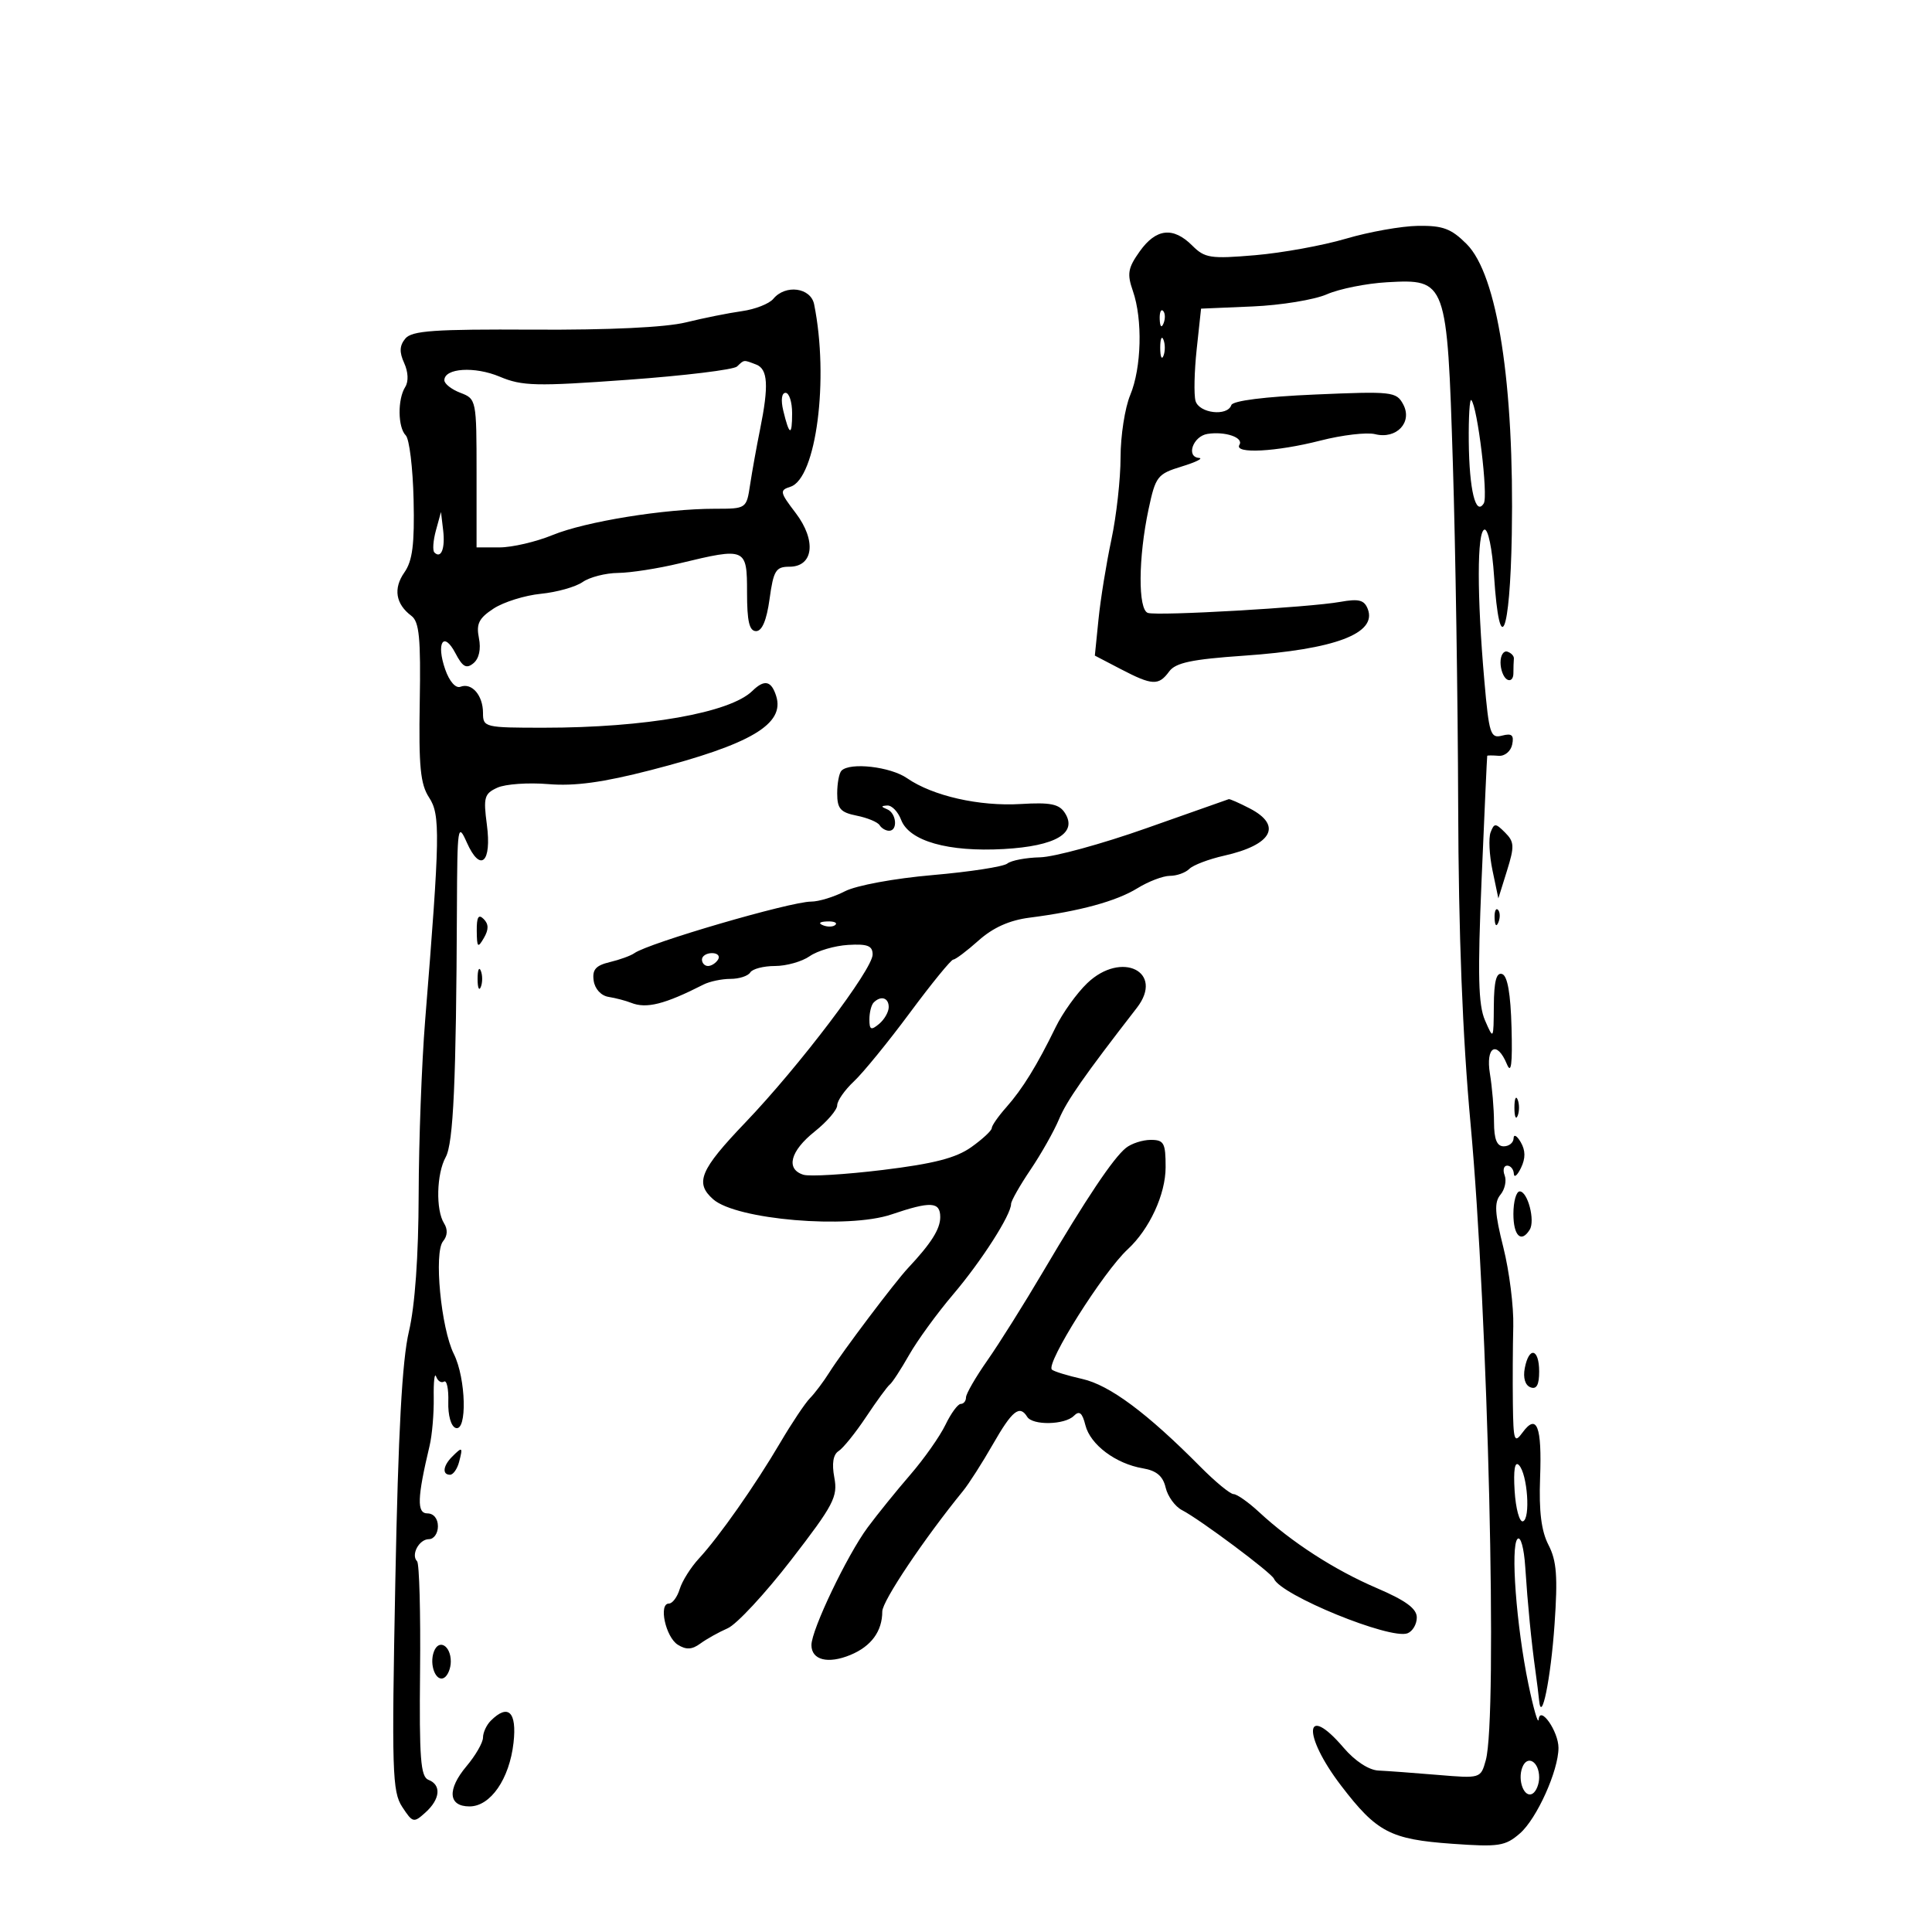 <svg xmlns="http://www.w3.org/2000/svg" width="300" height="300" viewBox="0 0 300 300" version="1.1">
	<path d="M 209 37.062 C 205.425 38.118, 199.074 39.273, 194.888 39.628 C 187.969 40.216, 187.080 40.080, 185.138 38.138 C 182.175 35.175, 179.517 35.466, 176.980 39.028 C 175.140 41.612, 174.983 42.514, 175.912 45.177 C 177.452 49.596, 177.260 57.132, 175.500 61.346 C 174.675 63.320, 174 67.674, 174 71.020 C 174 74.367, 173.358 80.119, 172.574 83.803 C 171.789 87.486, 170.890 93.043, 170.577 96.151 L 170.006 101.801 174.034 103.901 C 178.925 106.450, 179.915 106.498, 181.549 104.265 C 182.542 102.905, 185.059 102.374, 193.159 101.815 C 207.287 100.839, 213.846 98.369, 212.390 94.574 C 211.848 93.161, 211.004 92.942, 208.107 93.460 C 203.296 94.322, 179.833 95.670, 178.250 95.176 C 176.693 94.690, 176.741 86.621, 178.346 79.081 C 179.437 73.960, 179.720 73.595, 183.500 72.436 C 185.700 71.762, 186.905 71.163, 186.177 71.105 C 184.116 70.942, 185.257 67.727, 187.500 67.377 C 190.245 66.949, 193.153 67.944, 192.456 69.072 C 191.565 70.513, 198.185 70.167, 205.019 68.417 C 208.418 67.546, 212.247 67.096, 213.527 67.418 C 216.848 68.251, 219.375 65.569, 217.888 62.790 C 216.831 60.816, 216.186 60.744, 204.172 61.263 C 196.379 61.600, 191.425 62.226, 191.199 62.904 C 190.600 64.700, 186.186 64.181, 185.641 62.250 C 185.369 61.288, 185.451 57.671, 185.823 54.213 L 186.500 47.926 194.500 47.585 C 198.900 47.398, 204.091 46.549, 206.036 45.698 C 207.981 44.848, 212.194 44.005, 215.399 43.826 C 224.624 43.310, 224.710 43.545, 225.601 72 C 226.005 84.925, 226.376 108.775, 226.424 125 C 226.483 145.060, 227.099 160.900, 228.348 174.500 C 231.070 204.118, 232.565 266.681, 230.710 273.334 C 229.921 276.163, 229.910 276.166, 223.210 275.604 C 219.519 275.294, 215.390 274.990, 214.034 274.928 C 212.556 274.861, 210.399 273.448, 208.656 271.408 C 202.534 264.241, 202.181 269.345, 208.250 277.279 C 213.781 284.510, 215.895 285.616, 225.500 286.301 C 232.753 286.819, 233.735 286.668, 236.020 284.682 C 238.635 282.409, 242 274.939, 242 271.408 C 242 268.843, 239.136 264.745, 238.920 267 C 238.841 267.825, 238.124 265.350, 237.326 261.500 C 235.458 252.475, 234.528 240.072, 235.636 238.964 C 236.121 238.479, 236.648 240.381, 236.838 243.300 C 237.214 249.088, 237.791 254.972, 238.426 259.500 C 238.657 261.150, 238.909 263.175, 238.986 264 C 239.345 267.836, 240.801 260.705, 241.389 252.231 C 241.904 244.805, 241.718 242.355, 240.451 239.905 C 239.333 237.743, 238.951 234.689, 239.145 229.468 C 239.443 221.471, 238.641 219.404, 236.418 222.443 C 235.138 224.194, 234.992 223.756, 234.918 217.941 C 234.873 214.399, 234.901 209.004, 234.981 205.954 C 235.060 202.904, 234.367 197.391, 233.441 193.703 C 232.096 188.348, 232.005 186.699, 232.990 185.512 C 233.669 184.694, 233.963 183.345, 233.643 182.513 C 233.324 181.681, 233.499 181, 234.031 181 C 234.564 181, 235.030 181.563, 235.068 182.250 C 235.105 182.938, 235.603 182.534, 236.175 181.353 C 236.900 179.853, 236.889 178.646, 236.137 177.353 C 235.545 176.334, 235.047 176.063, 235.030 176.750 C 235.014 177.438, 234.325 178, 233.500 178 C 232.435 178, 231.997 176.912, 231.989 174.250 C 231.983 172.188, 231.699 168.813, 231.358 166.750 C 230.657 162.505, 232.441 161.490, 233.994 165.250 C 234.658 166.858, 234.862 165.240, 234.711 159.580 C 234.570 154.291, 234.085 151.523, 233.250 151.247 C 232.358 150.952, 231.989 152.359, 231.961 156.167 C 231.922 161.477, 231.916 161.487, 230.593 158.449 C 229.543 156.039, 229.433 151.416, 230.067 136.449 C 230.509 126.027, 230.899 117.438, 230.935 117.361 C 230.971 117.285, 231.770 117.285, 232.712 117.361 C 233.659 117.438, 234.597 116.654, 234.813 115.607 C 235.113 114.144, 234.757 113.830, 233.240 114.227 C 231.438 114.698, 231.215 114.003, 230.482 105.620 C 229.334 92.480, 229.341 82.542, 230.500 82.238 C 231.070 82.088, 231.715 85.208, 232 89.500 C 232.863 102.493, 234.480 98.674, 234.751 83 C 235.156 59.630, 232.521 42.674, 227.740 37.894 C 225.341 35.495, 224.046 35.012, 220.173 35.071 C 217.603 35.110, 212.575 36.006, 209 37.062 M 120.084 46.399 C 119.446 47.168, 117.253 48.030, 115.212 48.314 C 113.170 48.598, 109.250 49.384, 106.500 50.061 C 103.353 50.835, 94.583 51.253, 82.838 51.187 C 67.447 51.102, 63.959 51.344, 62.941 52.571 C 62.035 53.662, 61.987 54.676, 62.760 56.372 C 63.395 57.766, 63.459 59.243, 62.922 60.092 C 61.717 61.996, 61.767 66.367, 63.008 67.608 C 63.562 68.162, 64.109 72.651, 64.222 77.583 C 64.381 84.521, 64.057 87.080, 62.789 88.890 C 61.042 91.385, 61.432 93.793, 63.882 95.629 C 65.103 96.543, 65.349 99.089, 65.178 109.030 C 65.007 119.022, 65.276 121.772, 66.625 123.831 C 68.389 126.523, 68.334 129.632, 66.012 158.500 C 65.482 165.100, 65.030 177.250, 65.009 185.500 C 64.984 195.100, 64.439 202.754, 63.494 206.760 C 62.440 211.231, 61.838 222.304, 61.386 245.498 C 60.811 275.047, 60.907 278.209, 62.455 280.572 C 64.084 283.058, 64.238 283.095, 66.078 281.429 C 68.367 279.358, 68.565 277.154, 66.531 276.373 C 65.311 275.905, 65.090 273.024, 65.228 259.436 C 65.320 250.430, 65.112 242.779, 64.766 242.433 C 63.769 241.435, 65.075 239, 66.607 239 C 67.373 239, 68 238.100, 68 237 C 68 235.819, 67.333 235, 66.372 235 C 64.700 235, 64.776 232.609, 66.707 224.500 C 67.100 222.850, 67.389 219.475, 67.349 217 C 67.309 214.525, 67.478 213.065, 67.724 213.756 C 67.970 214.447, 68.520 214.797, 68.947 214.533 C 69.374 214.269, 69.673 215.682, 69.612 217.673 C 69.547 219.758, 70.030 221.478, 70.750 221.730 C 72.571 222.366, 72.369 214.047, 70.471 210.241 C 68.475 206.241, 67.353 194.485, 68.800 192.740 C 69.491 191.908, 69.548 190.900, 68.958 189.966 C 67.645 187.891, 67.781 182.266, 69.205 179.684 C 70.403 177.514, 70.836 167.912, 70.951 141 C 71.005 128.237, 71.089 127.681, 72.486 130.821 C 74.594 135.560, 76.385 133.960, 75.599 128.038 C 75.039 123.812, 75.206 123.228, 77.238 122.308 C 78.482 121.744, 82.038 121.496, 85.140 121.756 C 89.224 122.099, 93.617 121.499, 101.059 119.582 C 116.590 115.581, 121.908 112.436, 120.523 108.072 C 119.765 105.685, 118.695 105.460, 116.821 107.292 C 113.344 110.693, 100.251 113, 84.428 113 C 75.257 113, 75 112.937, 75 110.700 C 75 107.975, 73.264 105.962, 71.497 106.639 C 70.755 106.924, 69.784 105.818, 69.131 103.946 C 67.690 99.812, 68.878 97.920, 70.714 101.424 C 71.843 103.578, 72.419 103.897, 73.525 102.980 C 74.390 102.261, 74.708 100.791, 74.367 99.087 C 73.924 96.869, 74.356 95.997, 76.639 94.501 C 78.190 93.485, 81.493 92.452, 83.979 92.205 C 86.466 91.958, 89.388 91.136, 90.473 90.378 C 91.557 89.620, 94.032 88.984, 95.973 88.964 C 97.913 88.945, 102.200 88.277, 105.500 87.480 C 115.843 84.983, 116 85.050, 116 92 C 116 96.489, 116.354 98, 117.406 98 C 118.335 98, 119.046 96.303, 119.500 93 C 120.107 88.588, 120.469 88, 122.575 88 C 126.335 88, 126.806 83.923, 123.540 79.641 C 121.087 76.426, 121.028 76.126, 122.737 75.583 C 126.744 74.312, 128.756 58.819, 126.417 47.250 C 125.891 44.649, 121.974 44.122, 120.084 46.399 M 180.079 49.583 C 180.127 50.748, 180.364 50.985, 180.683 50.188 C 180.972 49.466, 180.936 48.603, 180.604 48.271 C 180.272 47.939, 180.036 48.529, 180.079 49.583 M 180.158 54 C 180.158 55.375, 180.385 55.938, 180.662 55.250 C 180.940 54.563, 180.940 53.438, 180.662 52.750 C 180.385 52.063, 180.158 52.625, 180.158 54 M 114.450 56.907 C 113.927 57.406, 106.300 58.336, 97.500 58.973 C 83.236 60.007, 81.078 59.955, 77.608 58.494 C 73.711 56.852, 69 57.154, 69 59.044 C 69 59.597, 70.125 60.477, 71.500 61 C 73.967 61.938, 74 62.102, 74 73.475 L 74 85 77.565 85 C 79.525 85, 83.238 84.135, 85.815 83.078 C 90.910 80.988, 103.184 79, 110.996 79 C 115.906 79, 115.910 78.997, 116.478 75.250 C 116.791 73.188, 117.486 69.328, 118.023 66.674 C 119.398 59.882, 119.243 57.307, 117.418 56.607 C 115.433 55.845, 115.578 55.830, 114.450 56.907 M 121.622 63.750 C 122.563 67.676, 123 67.808, 123 64.167 C 123 62.425, 122.541 61, 121.981 61 C 121.376 61, 121.230 62.117, 121.622 63.750 M 228.070 68.583 C 228.147 76.090, 229.145 80.193, 230.401 78.160 C 231.110 77.013, 229.424 63.091, 228.459 62.125 C 228.206 61.873, 228.032 64.779, 228.070 68.583 M 67.689 82.368 C 67.257 83.945, 67.150 85.483, 67.451 85.785 C 68.494 86.828, 69.149 85.172, 68.813 82.341 L 68.476 79.500 67.689 82.368 M 233 102.858 C 233 103.971, 233.450 105.160, 234 105.500 C 234.550 105.840, 235 105.416, 235 104.559 C 235 103.702, 235.034 102.674, 235.075 102.275 C 235.116 101.876, 234.666 101.389, 234.075 101.192 C 233.484 100.995, 233 101.744, 233 102.858 M 130.667 119.667 C 130.300 120.033, 130 121.620, 130 123.192 C 130 125.572, 130.505 126.151, 133.021 126.654 C 134.682 126.986, 136.284 127.650, 136.580 128.129 C 136.876 128.608, 137.541 129, 138.059 129 C 139.455 129, 139.200 126.247, 137.750 125.662 C 136.767 125.265, 136.772 125.141, 137.775 125.079 C 138.476 125.036, 139.444 126.038, 139.927 127.308 C 141.181 130.605, 147.237 132.325, 155.875 131.837 C 163.936 131.382, 167.361 129.356, 165.355 126.231 C 164.464 124.844, 163.103 124.569, 158.502 124.847 C 152.060 125.235, 144.825 123.592, 140.846 120.838 C 138.261 119.048, 132.005 118.328, 130.667 119.667 M 178 128.609 C 171.125 131.041, 163.700 133.073, 161.500 133.124 C 159.300 133.174, 157.012 133.610, 156.416 134.092 C 155.820 134.574, 150.599 135.380, 144.814 135.882 C 138.857 136.399, 132.953 137.490, 131.198 138.398 C 129.494 139.279, 127.134 140, 125.955 140 C 122.738 140, 100.723 146.423, 98.500 148.010 C 97.950 148.403, 96.233 149.027, 94.685 149.397 C 92.504 149.919, 91.941 150.567, 92.185 152.275 C 92.369 153.564, 93.331 154.612, 94.500 154.798 C 95.600 154.974, 97.175 155.387, 98 155.716 C 100.375 156.665, 103.205 155.952, 109.236 152.883 C 110.191 152.397, 112.077 152, 113.427 152 C 114.777 152, 116.160 151.550, 116.500 151 C 116.840 150.450, 118.566 150, 120.337 150 C 122.107 150, 124.534 149.314, 125.732 148.475 C 126.929 147.637, 129.616 146.849, 131.704 146.725 C 134.714 146.547, 135.500 146.856, 135.500 148.219 C 135.500 150.521, 124.133 165.526, 115.750 174.290 C 108.690 181.671, 107.850 183.678, 110.750 186.231 C 114.347 189.397, 131.680 190.867, 138.423 188.578 C 144.521 186.507, 146 186.587, 146 188.989 C 146 190.846, 144.602 193.058, 141 196.901 C 138.952 199.086, 130.796 209.903, 128.779 213.110 C 127.876 214.545, 126.522 216.345, 125.770 217.110 C 125.018 217.874, 122.946 220.975, 121.166 224 C 117.248 230.659, 111.672 238.605, 108.535 242 C 107.264 243.375, 105.919 245.512, 105.545 246.750 C 105.171 247.987, 104.416 249, 103.866 249 C 102.229 249, 103.356 254.208, 105.250 255.394 C 106.550 256.208, 107.450 256.160, 108.750 255.209 C 109.712 254.504, 111.625 253.436, 113 252.836 C 114.375 252.235, 118.802 247.470, 122.837 242.245 C 129.453 233.681, 130.114 232.421, 129.555 229.441 C 129.144 227.253, 129.369 225.859, 130.220 225.318 C 130.927 224.868, 132.853 222.475, 134.500 220 C 136.147 217.525, 137.798 215.270, 138.169 214.989 C 138.541 214.708, 139.892 212.637, 141.172 210.386 C 142.452 208.135, 145.525 203.911, 148 201 C 152.397 195.829, 157 188.641, 157 186.948 C 157 186.482, 158.358 184.087, 160.019 181.627 C 161.679 179.167, 163.668 175.645, 164.439 173.800 C 165.639 170.928, 168.330 167.076, 176.525 156.501 C 180.865 150.901, 174.154 147.562, 168.823 152.669 C 167.202 154.223, 164.997 157.295, 163.924 159.497 C 161.030 165.435, 158.767 169.105, 156.250 171.943 C 155.012 173.338, 154 174.791, 154 175.172 C 154 175.552, 152.574 176.880, 150.830 178.121 C 148.451 179.815, 145.020 180.700, 137.080 181.670 C 131.261 182.380, 125.713 182.715, 124.750 182.413 C 121.972 181.543, 122.705 178.736, 126.500 175.707 C 128.425 174.171, 130 172.337, 130 171.632 C 130 170.926, 131.165 169.258, 132.589 167.924 C 134.013 166.591, 137.931 161.787, 141.295 157.250 C 144.659 152.713, 147.688 149, 148.026 149 C 148.363 149, 150.131 147.669, 151.954 146.041 C 154.205 144.032, 156.749 142.893, 159.884 142.492 C 167.649 141.498, 173.350 139.942, 176.618 137.925 C 178.333 136.866, 180.605 136, 181.668 136 C 182.731 136, 184.086 135.514, 184.679 134.921 C 185.273 134.327, 187.707 133.404, 190.090 132.868 C 197.544 131.194, 199.172 128.175, 194.050 125.526 C 192.427 124.687, 190.964 124.042, 190.800 124.094 C 190.635 124.145, 184.875 126.177, 178 128.609 M 231.462 129.240 C 231.125 130.117, 231.258 132.784, 231.757 135.167 L 232.664 139.500 234.003 135.207 C 235.185 131.418, 235.151 130.722, 233.708 129.279 C 232.219 127.791, 232.019 127.787, 231.462 129.240 M 232.079 142.583 C 232.127 143.748, 232.364 143.985, 232.683 143.188 C 232.972 142.466, 232.936 141.603, 232.604 141.271 C 232.272 140.939, 232.036 141.529, 232.079 142.583 M 74.030 144.550 C 74.057 147.136, 74.193 147.272, 75.134 145.654 C 75.903 144.330, 75.895 143.495, 75.104 142.704 C 74.299 141.899, 74.008 142.399, 74.030 144.550 M 127.813 143.683 C 128.534 143.972, 129.397 143.936, 129.729 143.604 C 130.061 143.272, 129.471 143.036, 128.417 143.079 C 127.252 143.127, 127.015 143.364, 127.813 143.683 M 109 149 C 109 149.550, 109.423 150, 109.941 150 C 110.459 150, 111.160 149.550, 111.500 149 C 111.840 148.450, 111.416 148, 110.559 148 C 109.702 148, 109 148.450, 109 149 M 74.158 152 C 74.158 153.375, 74.385 153.938, 74.662 153.250 C 74.940 152.563, 74.940 151.438, 74.662 150.750 C 74.385 150.063, 74.158 150.625, 74.158 152 M 135.667 155.667 C 135.300 156.033, 135 157.213, 135 158.289 C 135 159.914, 135.254 160.034, 136.500 159 C 137.325 158.315, 138 157.135, 138 156.378 C 138 154.920, 136.783 154.550, 135.667 155.667 M 235.158 172 C 235.158 173.375, 235.385 173.938, 235.662 173.250 C 235.940 172.563, 235.940 171.438, 235.662 170.750 C 235.385 170.063, 235.158 170.625, 235.158 172 M 174.830 178.250 C 172.857 179.840, 168.675 186.089, 161.949 197.500 C 159.031 202.450, 155.149 208.633, 153.322 211.240 C 151.495 213.847, 150 216.434, 150 216.990 C 150 217.545, 149.633 218, 149.185 218 C 148.737 218, 147.666 219.463, 146.805 221.250 C 145.943 223.037, 143.487 226.525, 141.347 229 C 139.206 231.475, 136.226 235.160, 134.724 237.188 C 131.546 241.480, 126 253.085, 126 255.443 C 126 257.773, 128.566 258.422, 132.056 256.977 C 135.290 255.637, 137 253.301, 137 250.223 C 137 248.615, 143.489 238.935, 149.551 231.500 C 150.447 230.400, 152.533 227.137, 154.186 224.250 C 157.180 219.019, 158.327 218.102, 159.500 220 C 160.343 221.365, 165.335 221.265, 166.745 219.855 C 167.604 218.996, 168.051 219.356, 168.540 221.303 C 169.298 224.324, 173.244 227.288, 177.458 228 C 179.581 228.359, 180.581 229.203, 181.001 230.992 C 181.323 232.363, 182.467 233.938, 183.543 234.492 C 186.318 235.922, 197.436 244.220, 197.821 245.149 C 198.875 247.698, 215.883 254.642, 218.557 253.617 C 219.351 253.312, 220 252.207, 220 251.162 C 220 249.783, 218.284 248.526, 213.750 246.582 C 207.208 243.776, 200.570 239.487, 195.500 234.789 C 193.850 233.260, 192.072 232.007, 191.549 232.005 C 191.025 232.002, 188.702 230.088, 186.386 227.750 C 178.108 219.396, 172.298 215.077, 168.052 214.123 C 165.738 213.603, 163.615 212.948, 163.334 212.667 C 162.367 211.700, 171.330 197.484, 175.102 194 C 178.489 190.872, 180.993 185.458, 180.996 181.250 C 181 177.476, 180.741 177, 178.691 177 C 177.421 177, 175.684 177.563, 174.830 178.250 M 235 188.500 C 235 191.907, 236.216 193.078, 237.535 190.943 C 238.406 189.533, 237.221 185, 235.981 185 C 235.441 185, 235 186.575, 235 188.500 M 236.765 212.450 C 236.479 213.946, 236.822 215.102, 237.648 215.419 C 238.597 215.783, 239 215.052, 239 212.969 C 239 209.387, 237.420 209.021, 236.765 212.450 M 70.200 226.200 C 68.789 227.611, 68.632 229, 69.883 229 C 70.369 229, 71.002 228.100, 71.290 227 C 71.900 224.666, 71.804 224.596, 70.200 226.200 M 235.190 231.500 C 235.361 234.250, 235.938 236.379, 236.473 236.231 C 237.685 235.896, 237.189 228.861, 235.858 227.500 C 235.219 226.846, 234.987 228.231, 235.190 231.500 M 67.386 256.437 C 66.598 258.490, 67.708 261.299, 68.993 260.504 C 69.547 260.162, 70 259.035, 70 258 C 70 255.536, 68.155 254.433, 67.386 256.437 M 76.200 267.200 C 75.540 267.860, 75 269.033, 75 269.806 C 75 270.579, 73.854 272.574, 72.452 274.239 C 69.400 277.866, 69.591 280.500, 72.906 280.500 C 76.162 280.500, 79.106 276.242, 79.740 270.614 C 80.281 265.812, 78.910 264.490, 76.200 267.200 M 236.386 274.437 C 235.598 276.490, 236.708 279.299, 237.993 278.504 C 238.547 278.162, 239 277.035, 239 276 C 239 273.536, 237.155 272.433, 236.386 274.437" stroke="none" fill="black" fill-rule="evenodd"/>
</svg>